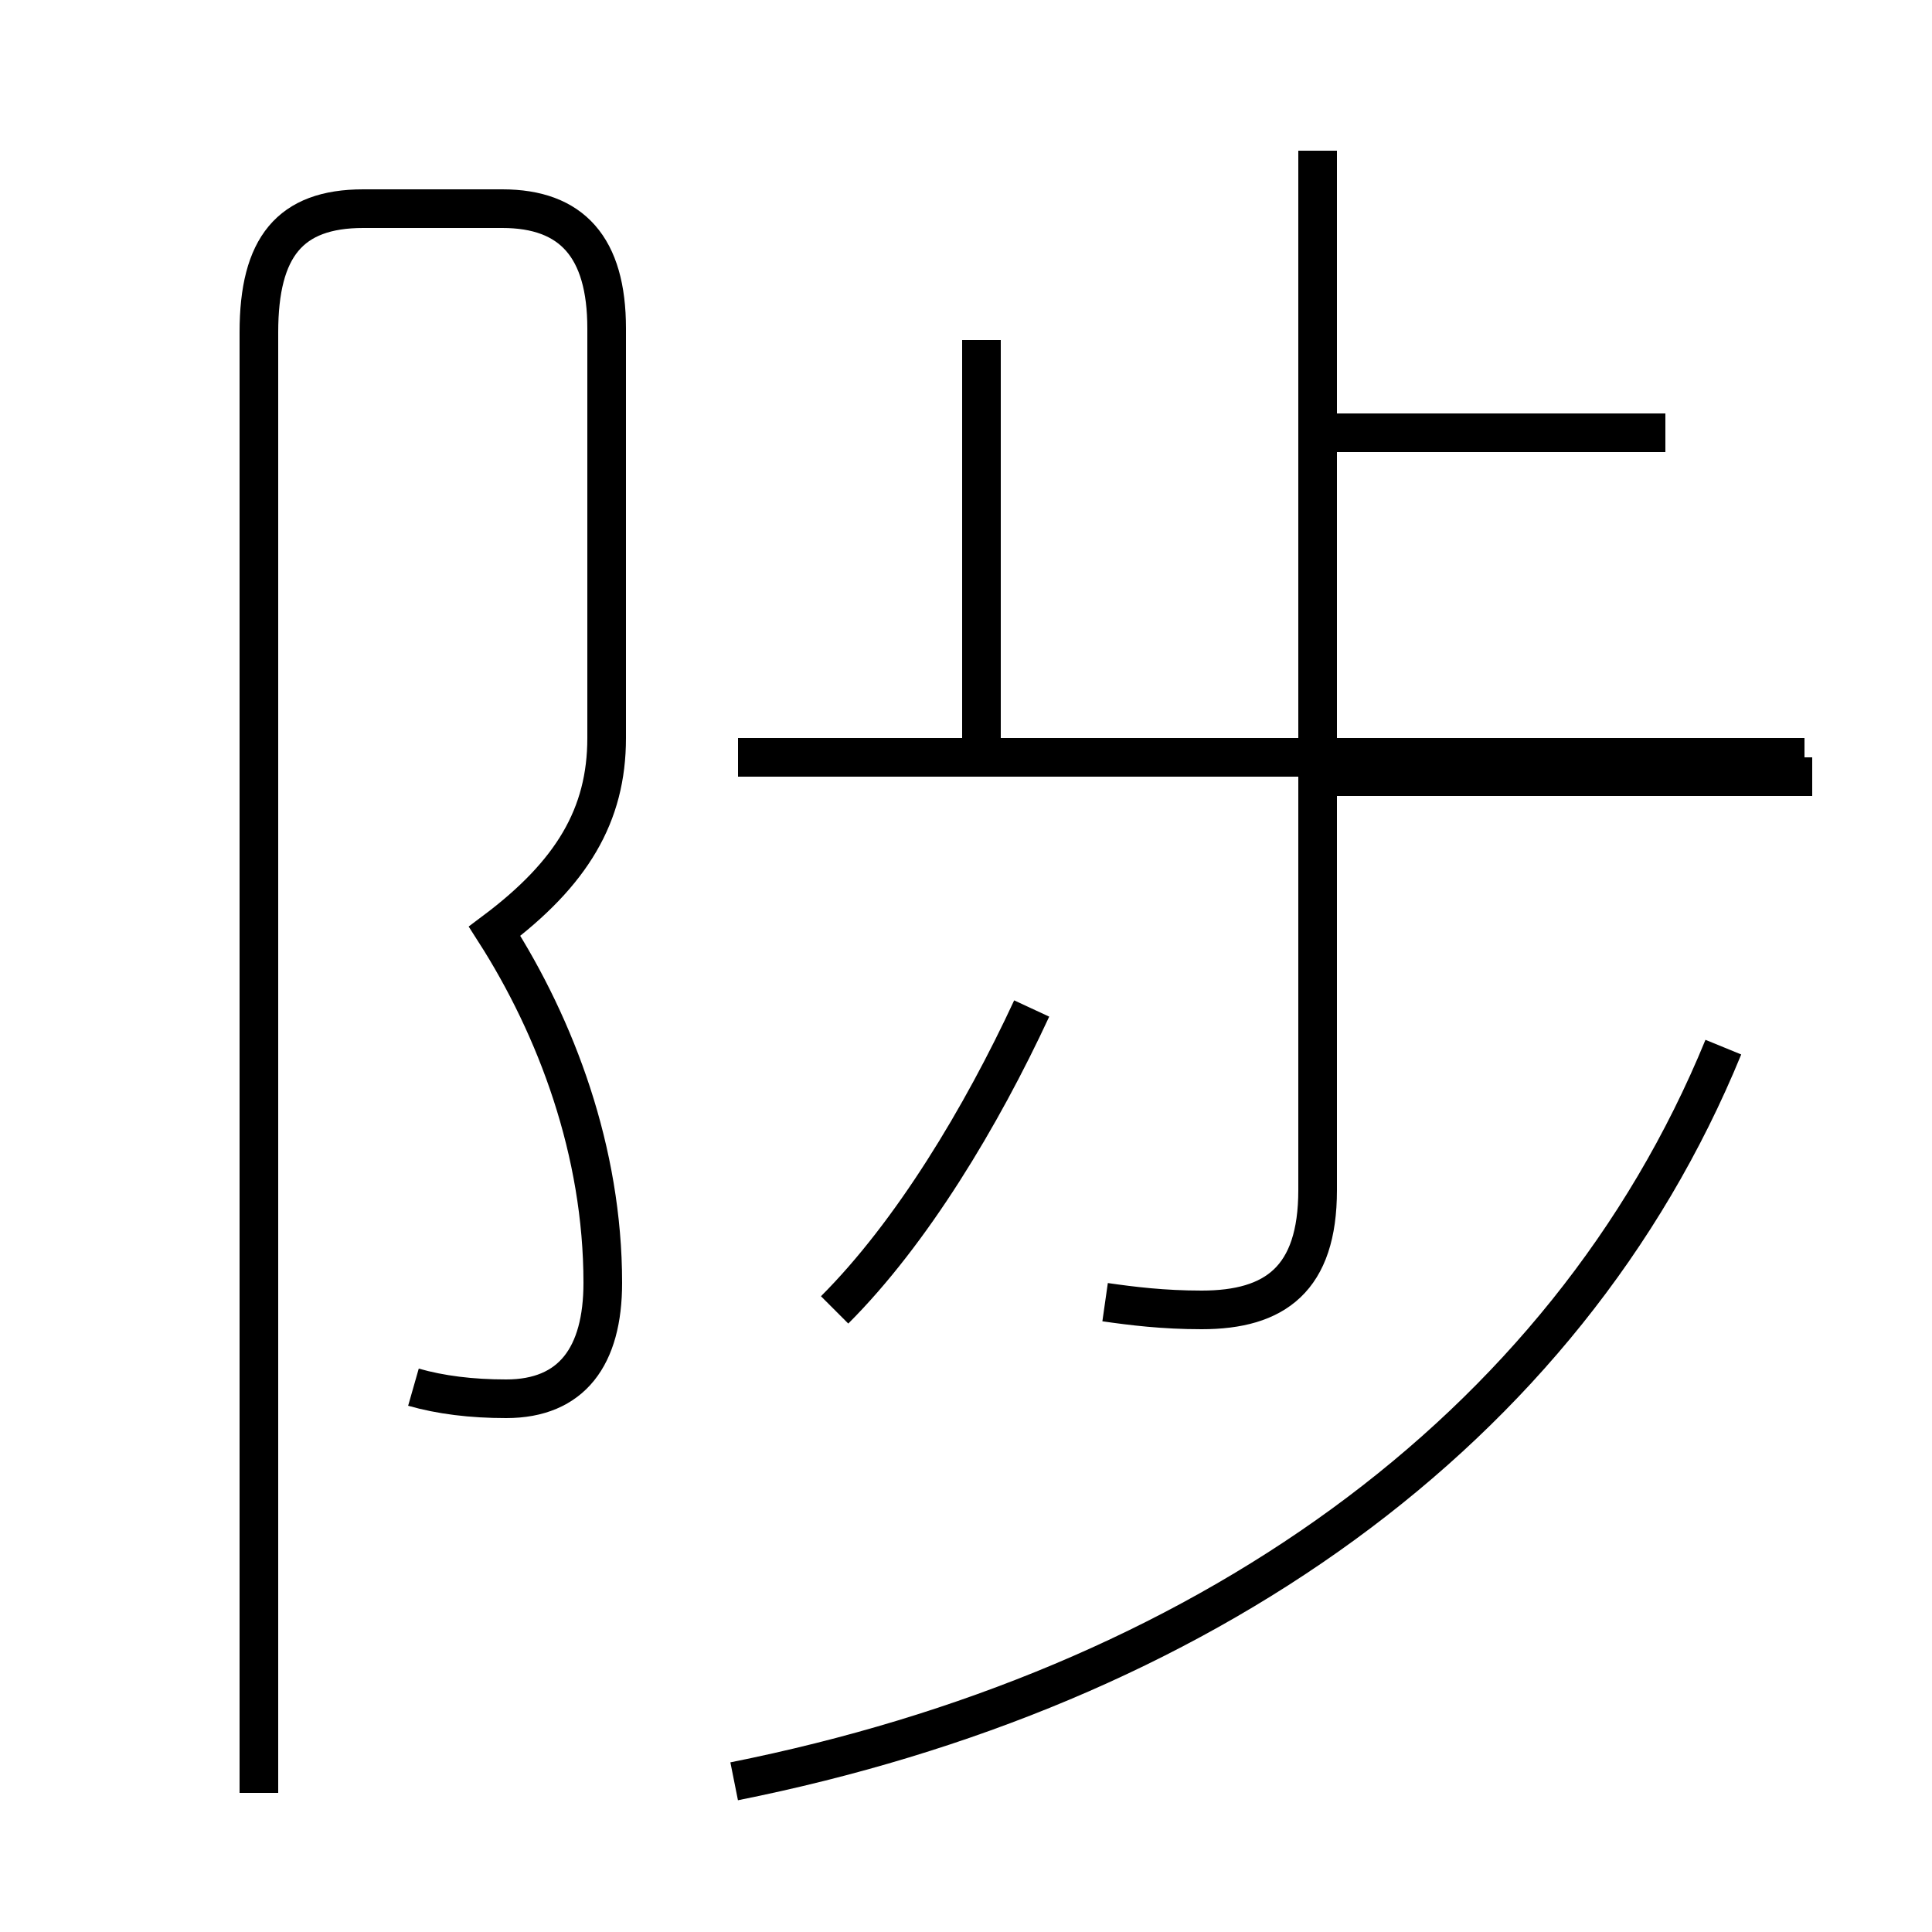 <?xml version='1.0' encoding='utf8'?>
<svg viewBox="0.0 -6.0 50.0 50.0" version="1.1" xmlns="http://www.w3.org/2000/svg">
<rect x="0.0" y="-6.0" width="50.0" height="50.0" fill="#808080" stroke="none"/>
<rect x="-1000" y="-1000" width="2000" height="2000" stroke="white" fill="white"/>
<g style="fill:white;stroke:#000000;  stroke-width:1">
<path d="M 28.6 -10.3 C 29.3 -10.2 30.1 -10.1 31.1 -10.1 C 33.0 -10.1 34.1 -10.9 34.1 -13.2 L 34.1 -40.1 M 6.7 2.4 L 6.7 -35.4 C 6.7 -37.6 7.5 -38.6 9.4 -38.6 L 13.0 -38.6 C 14.8 -38.6 15.7 -37.6 15.7 -35.5 L 15.7 -24.9 C 15.7 -22.9 14.8 -21.4 12.8 -19.9 C 14.4 -17.4 15.6 -14.2 15.6 -10.8 C 15.6 -8.9 14.8 -7.8 13.1 -7.8 C 12.2 -7.8 11.4 -7.9 10.7 -8.1 M 19.0 2.1 C 31.0 -0.3 40.5 -6.9 44.6 -16.9 M 21.6 -10.1 C 23.6 -12.1 25.4 -15.1 26.7 -17.9 M 46.7 -24.4 L 19.1 -24.4 M 25.4 -24.4 L 25.4 -35.2 M 43.1 -32.8 L 33.6 -32.8 M 33.6 -23.9 L 46.9 -23.9" transform="translate(0.0, 38.0)" />
</g>
</svg>